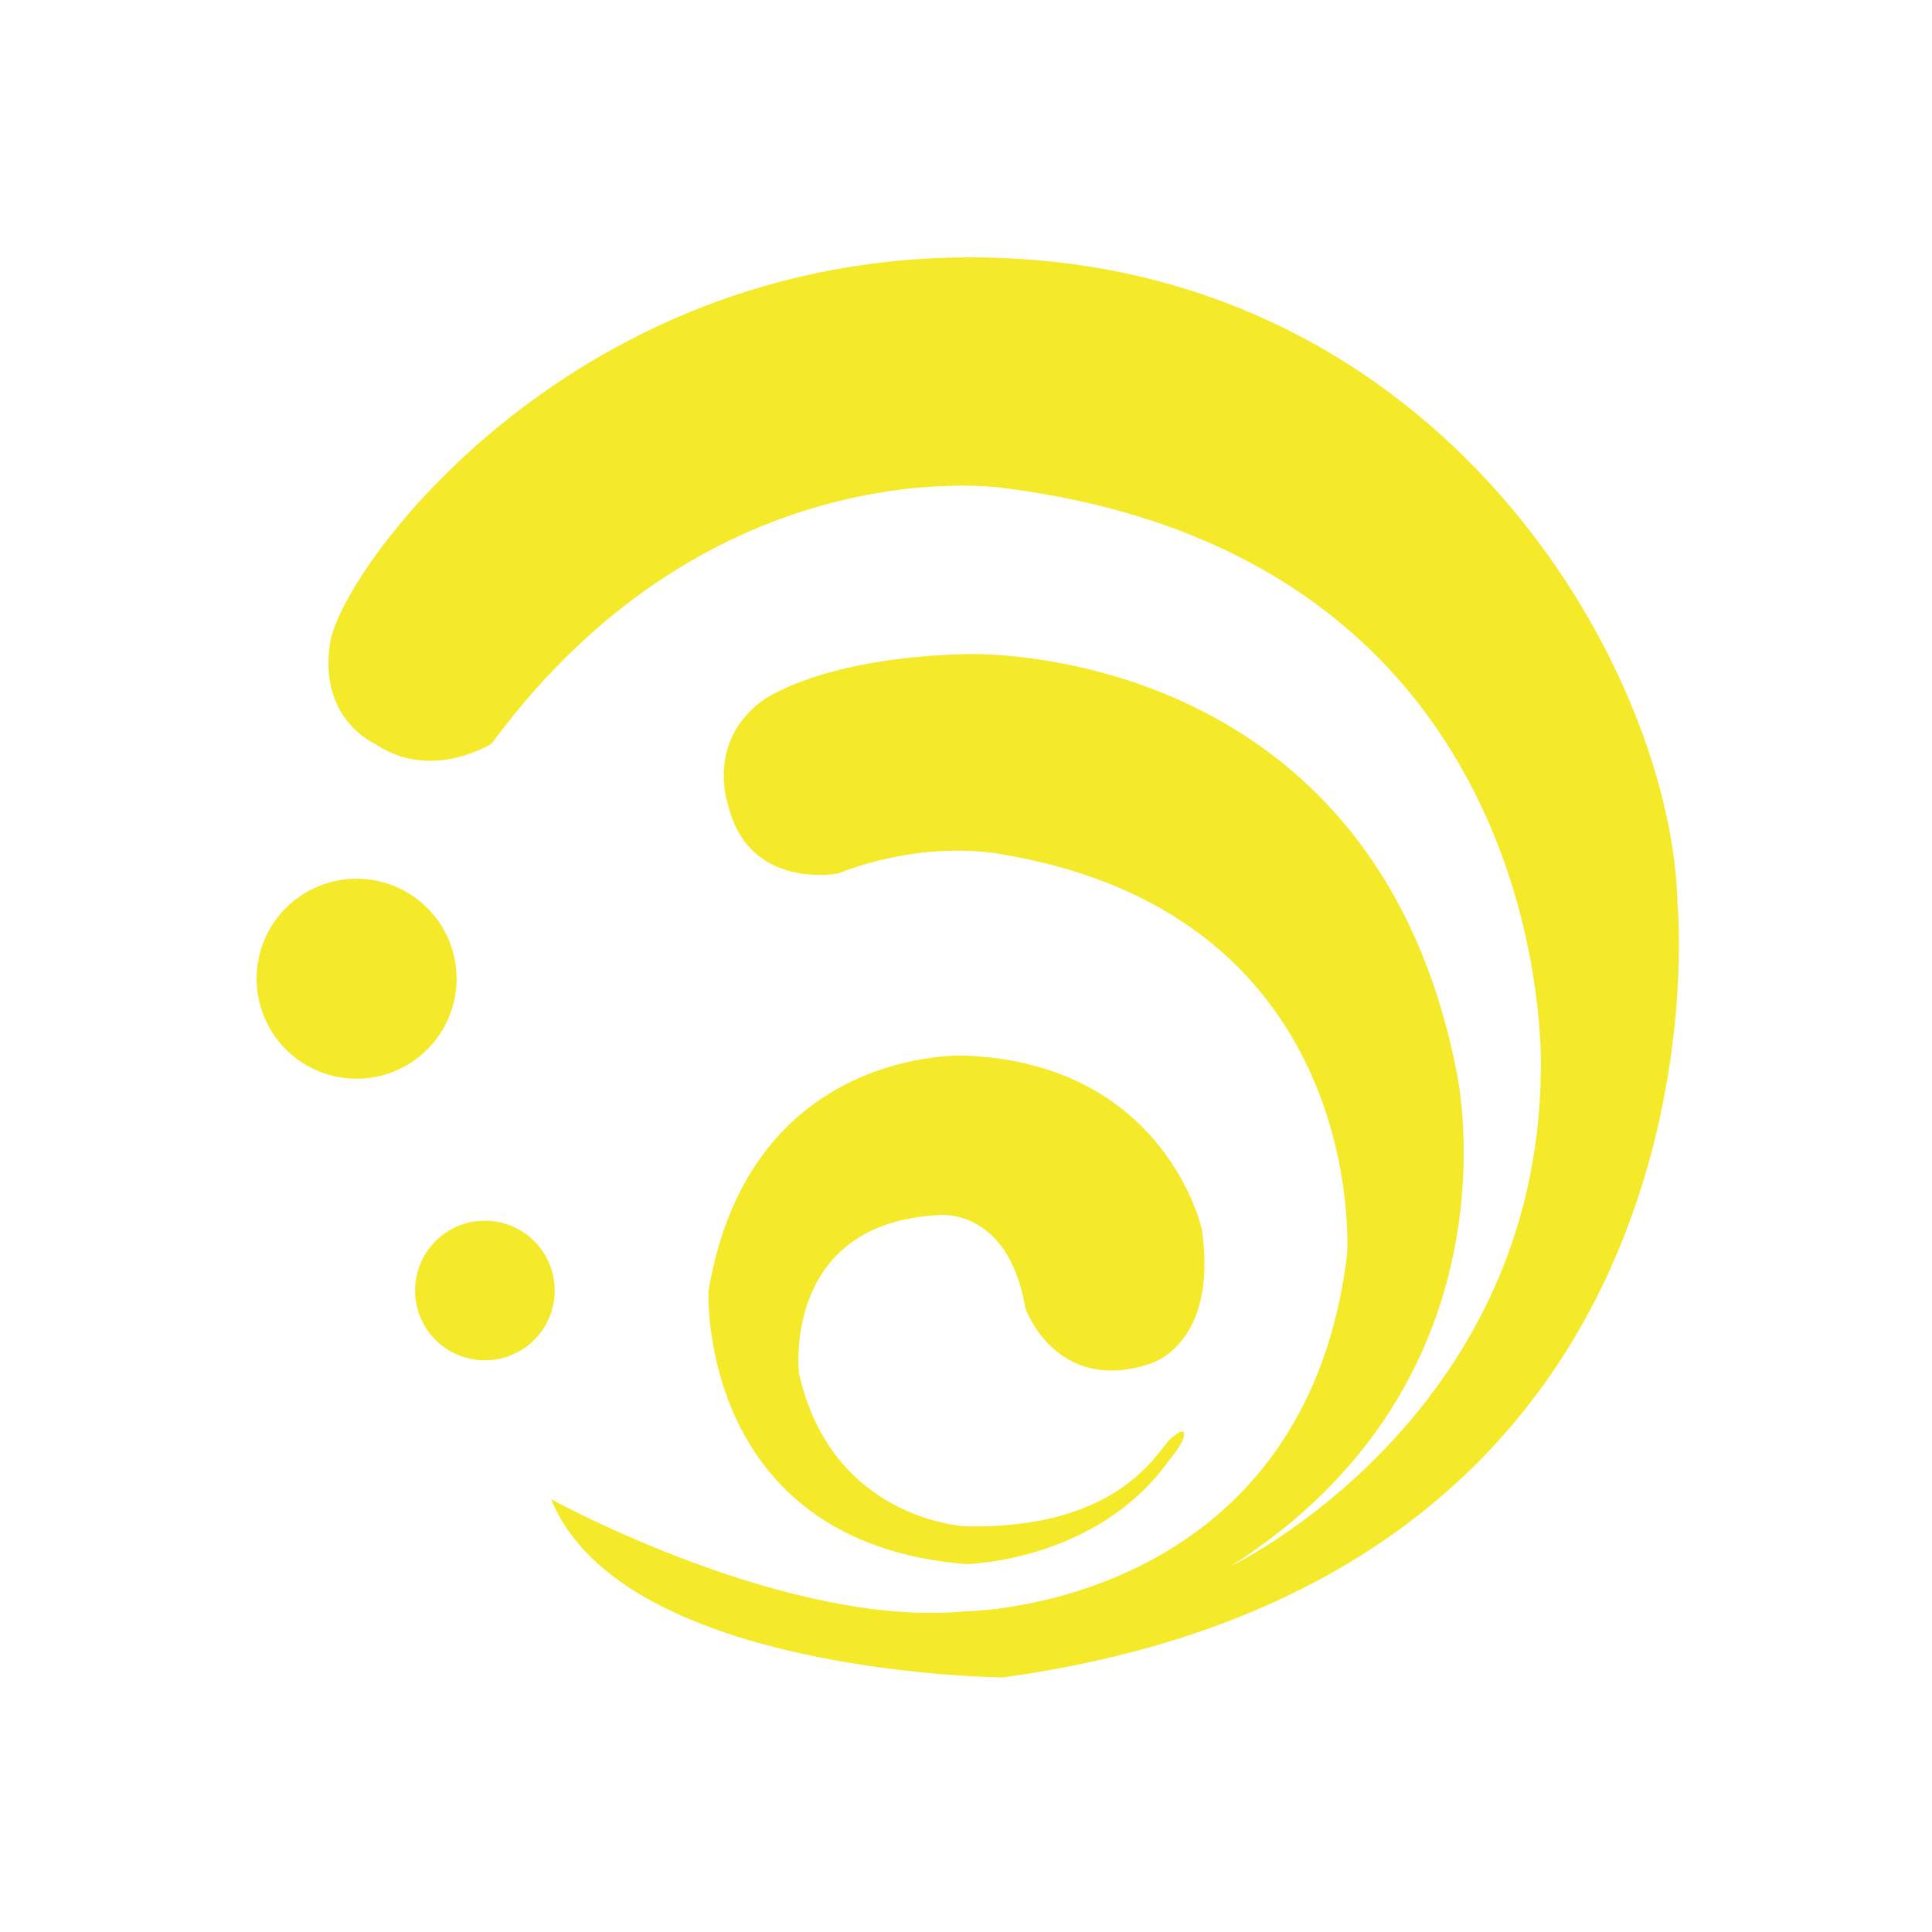 <?xml version="1.0" standalone="no"?><!DOCTYPE svg PUBLIC "-//W3C//DTD SVG 1.1//EN" "http://www.w3.org/Graphics/SVG/1.1/DTD/svg11.dtd"><svg class="icon" width="32px" height="32.00px" viewBox="0 0 1024 1024" version="1.1" xmlns="http://www.w3.org/2000/svg"><path fill="#f4ea2a" d="M889.071 478.092c-3-118.494-116.404-325.425-347.071-340.758S181.5 300 175 340.5s23.5 53.597 23.5 53.597c30 20.597 62.103 0 62.103 0 117.269-159.239 271.372-135.428 271.372-135.428 294.641 37.333 284.692 307.998 284.692 307.998C815.334 752 652.5 830 652.5 830 809 730.5 772 568 772 568c-45-230-260-221.333-260-221.333-78.667 2-108.333 25-108.333 25C374 394 386 427 386 427c11 45 58 36 58 36 49-19 87.975-10 87.975-10C725.949 486 714 664.667 714 664.667 691.333 852.668 512 854 512 854c-95.333 9.333-219.898-59.424-219.898-59.424 37.498 92.995 239.473 94.495 239.473 94.495 392.464-53.997 357.496-410.979 357.496-410.979z"  /><path fill="#f4ea2a" d="M498 644s36.5-4 45.5 49.5c0 0 16 45.5 65.5 29.5 0 0 37-9.5 28-71.5 0 0-19-87.5-125-92 0 0-114.5-5.961-136.5 124.77 0 0-6 133.23 136.5 144.73 0 0 69.5-1 108-55.5 0 0 8.833-10.334 7.5-14 0 0 0.5-3-6.5 2.5s-25.5 48.5-109 47c0 0-71-3-88.5-81 0 0-9.5-80 74.5-84z"  /><path fill="#f4ea2a" d="M189 518.735m-53 0a53 53 0 1 0 106 0 53 53 0 1 0-106 0Z"  /><path fill="#f4ea2a" d="M257 684m-37 0a37 37 0 1 0 74 0 37 37 0 1 0-74 0Z"  /></svg>